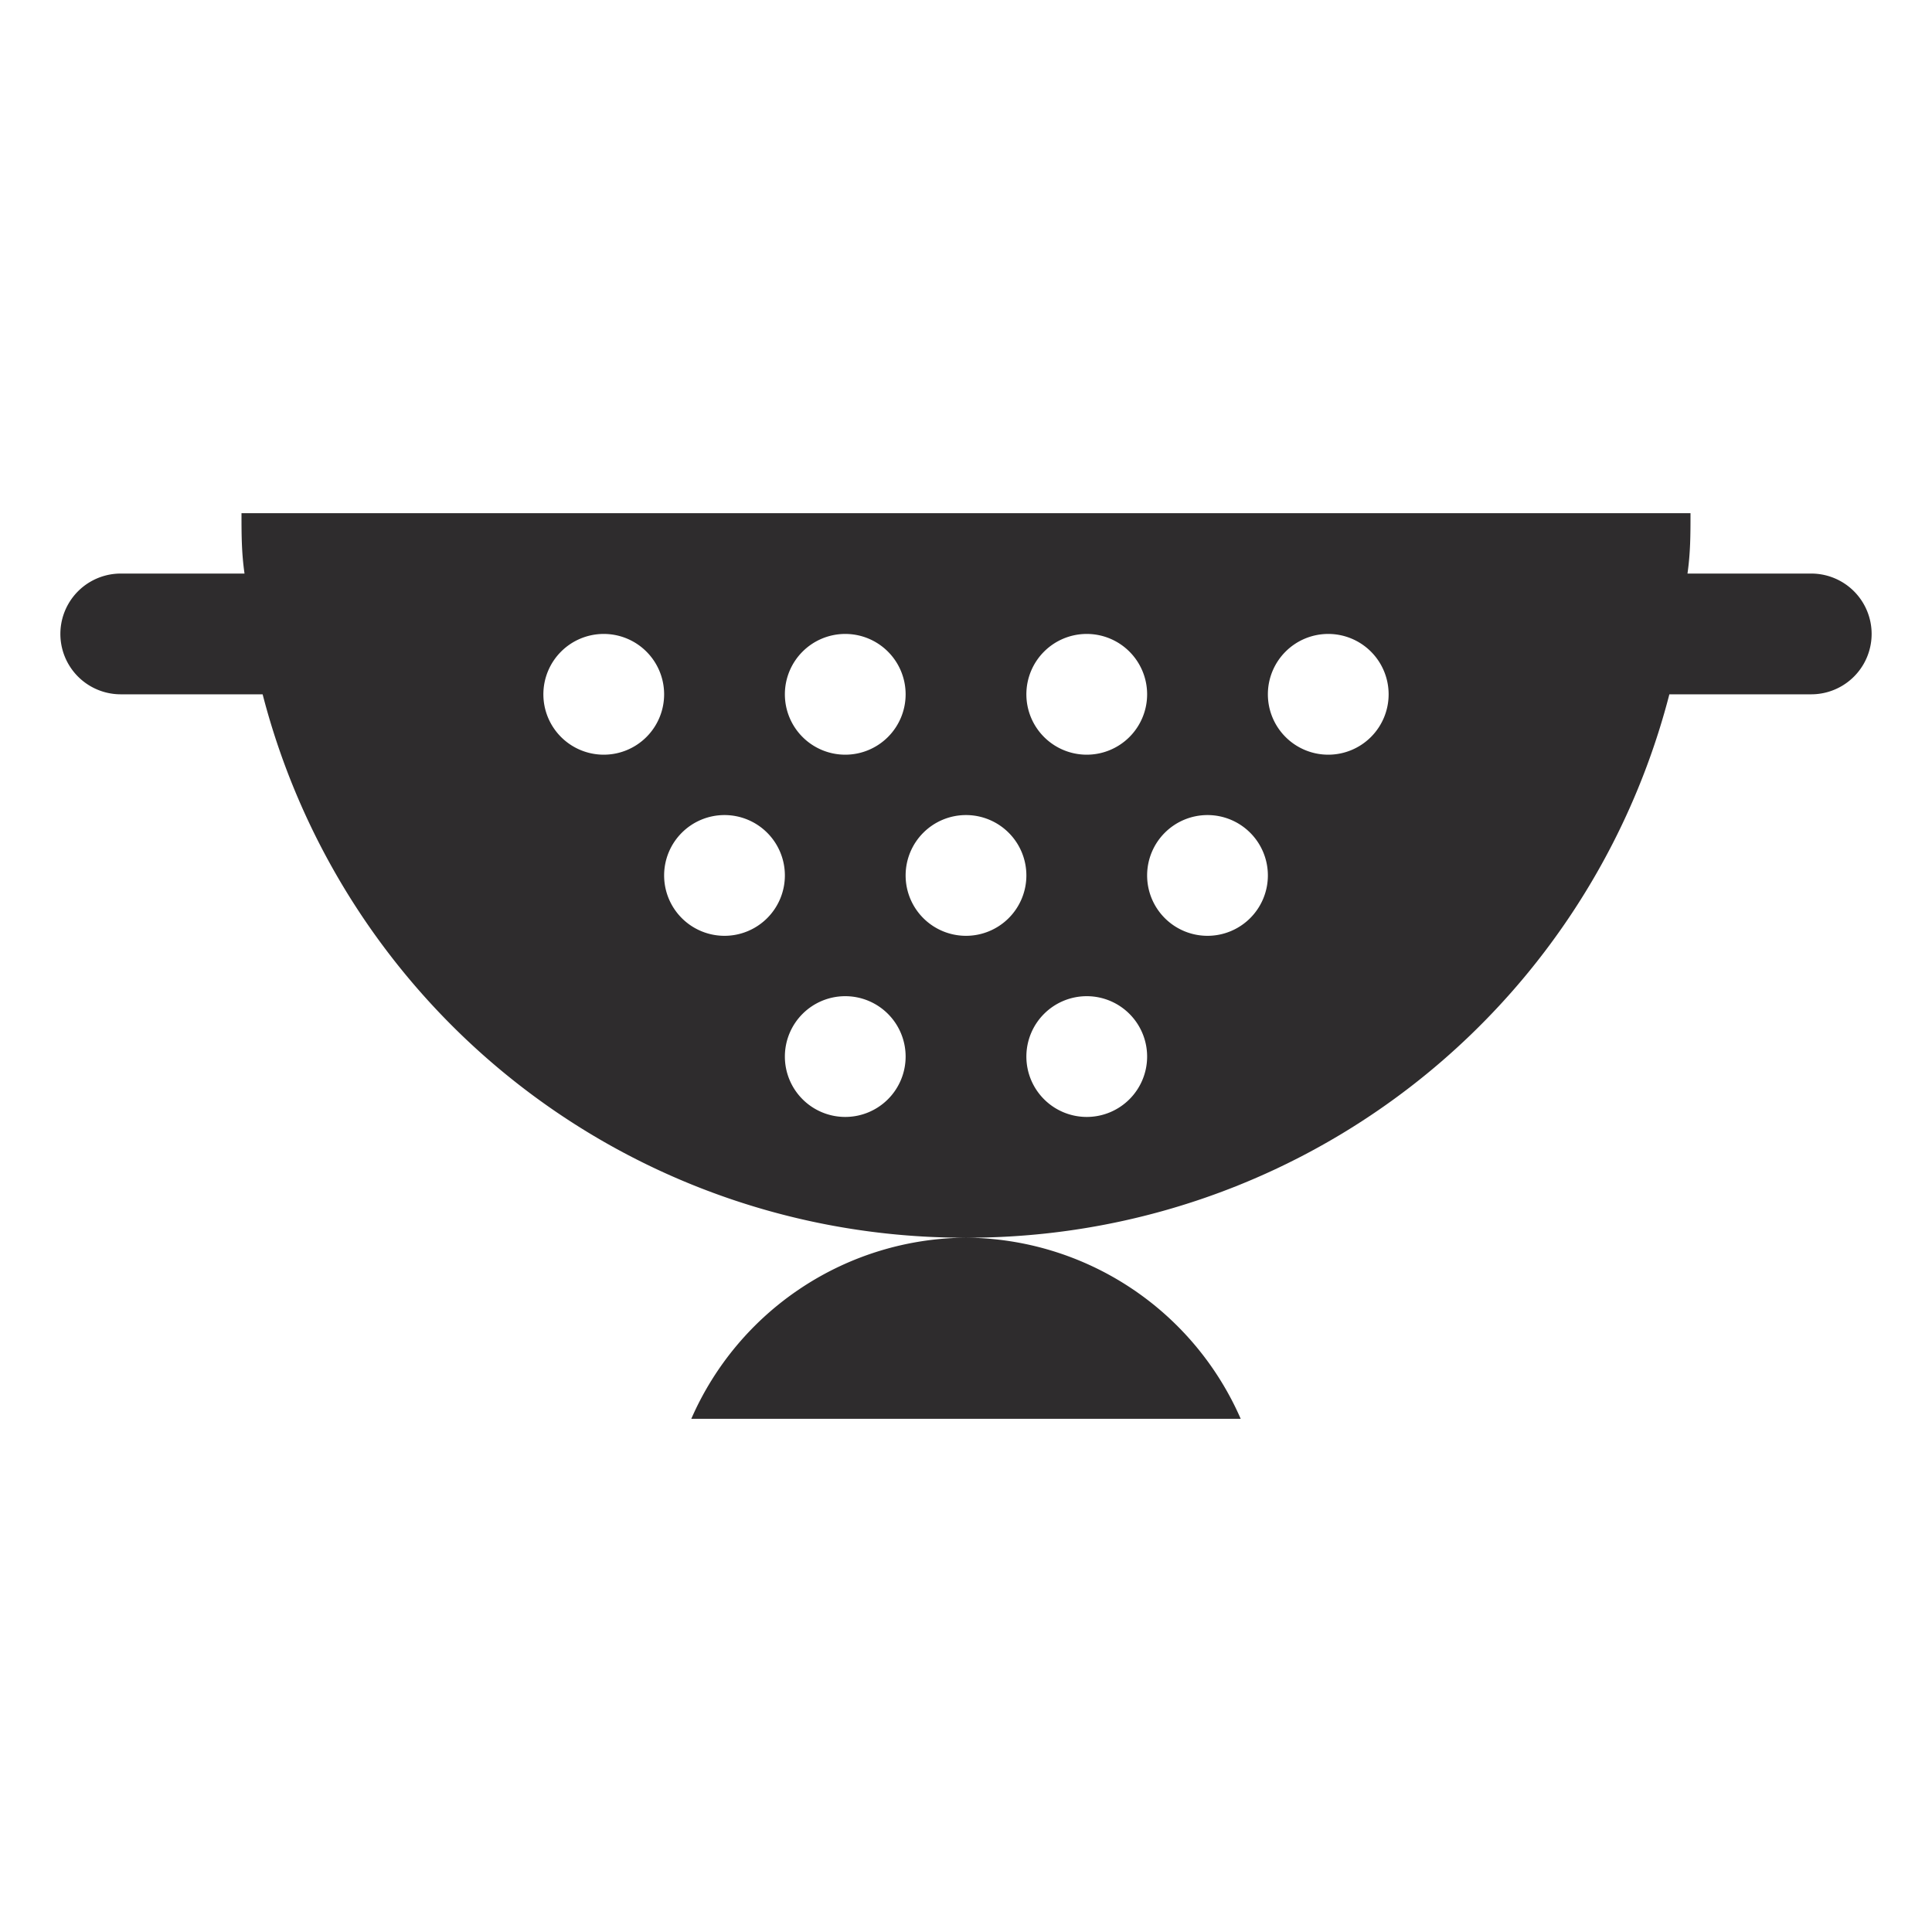 <svg viewBox="0 0 64 64" xmlns="http://www.w3.org/2000/svg"><path d="m60 19h-4.1c.1-.7.1-1.3.1-2h-48c0 .7 0 1.3.1 2h-4.1a2 2 0 0 0 0 4h4.7a24 24 0 0 0 23.3 18 10 10 0 0 0 -9.1 6h18.2a10 10 0 0 0 -9.1-6 24 24 0 0 0 23.3-18h4.7a2 2 0 0 0 0-4zm-24 2a2 2 0 1 1 -2 2 2 2 0 0 1 2-2zm-8 0a2 2 0 1 1 -2 2 2 2 0 0 1 2-2zm-8 4a2 2 0 1 1 2-2 2 2 0 0 1 -2 2zm4 6a2 2 0 1 1 2-2 2 2 0 0 1 -2 2zm4 6a2 2 0 1 1 2-2 2 2 0 0 1 -2 2zm4-6a2 2 0 1 1 2-2 2 2 0 0 1 -2 2zm4 6a2 2 0 1 1 2-2 2 2 0 0 1 -2 2zm4-6a2 2 0 1 1 2-2 2 2 0 0 1 -2 2zm4-6a2 2 0 1 1 2-2 2 2 0 0 1 -2 2z" fill="#2e2c2d"/></svg>